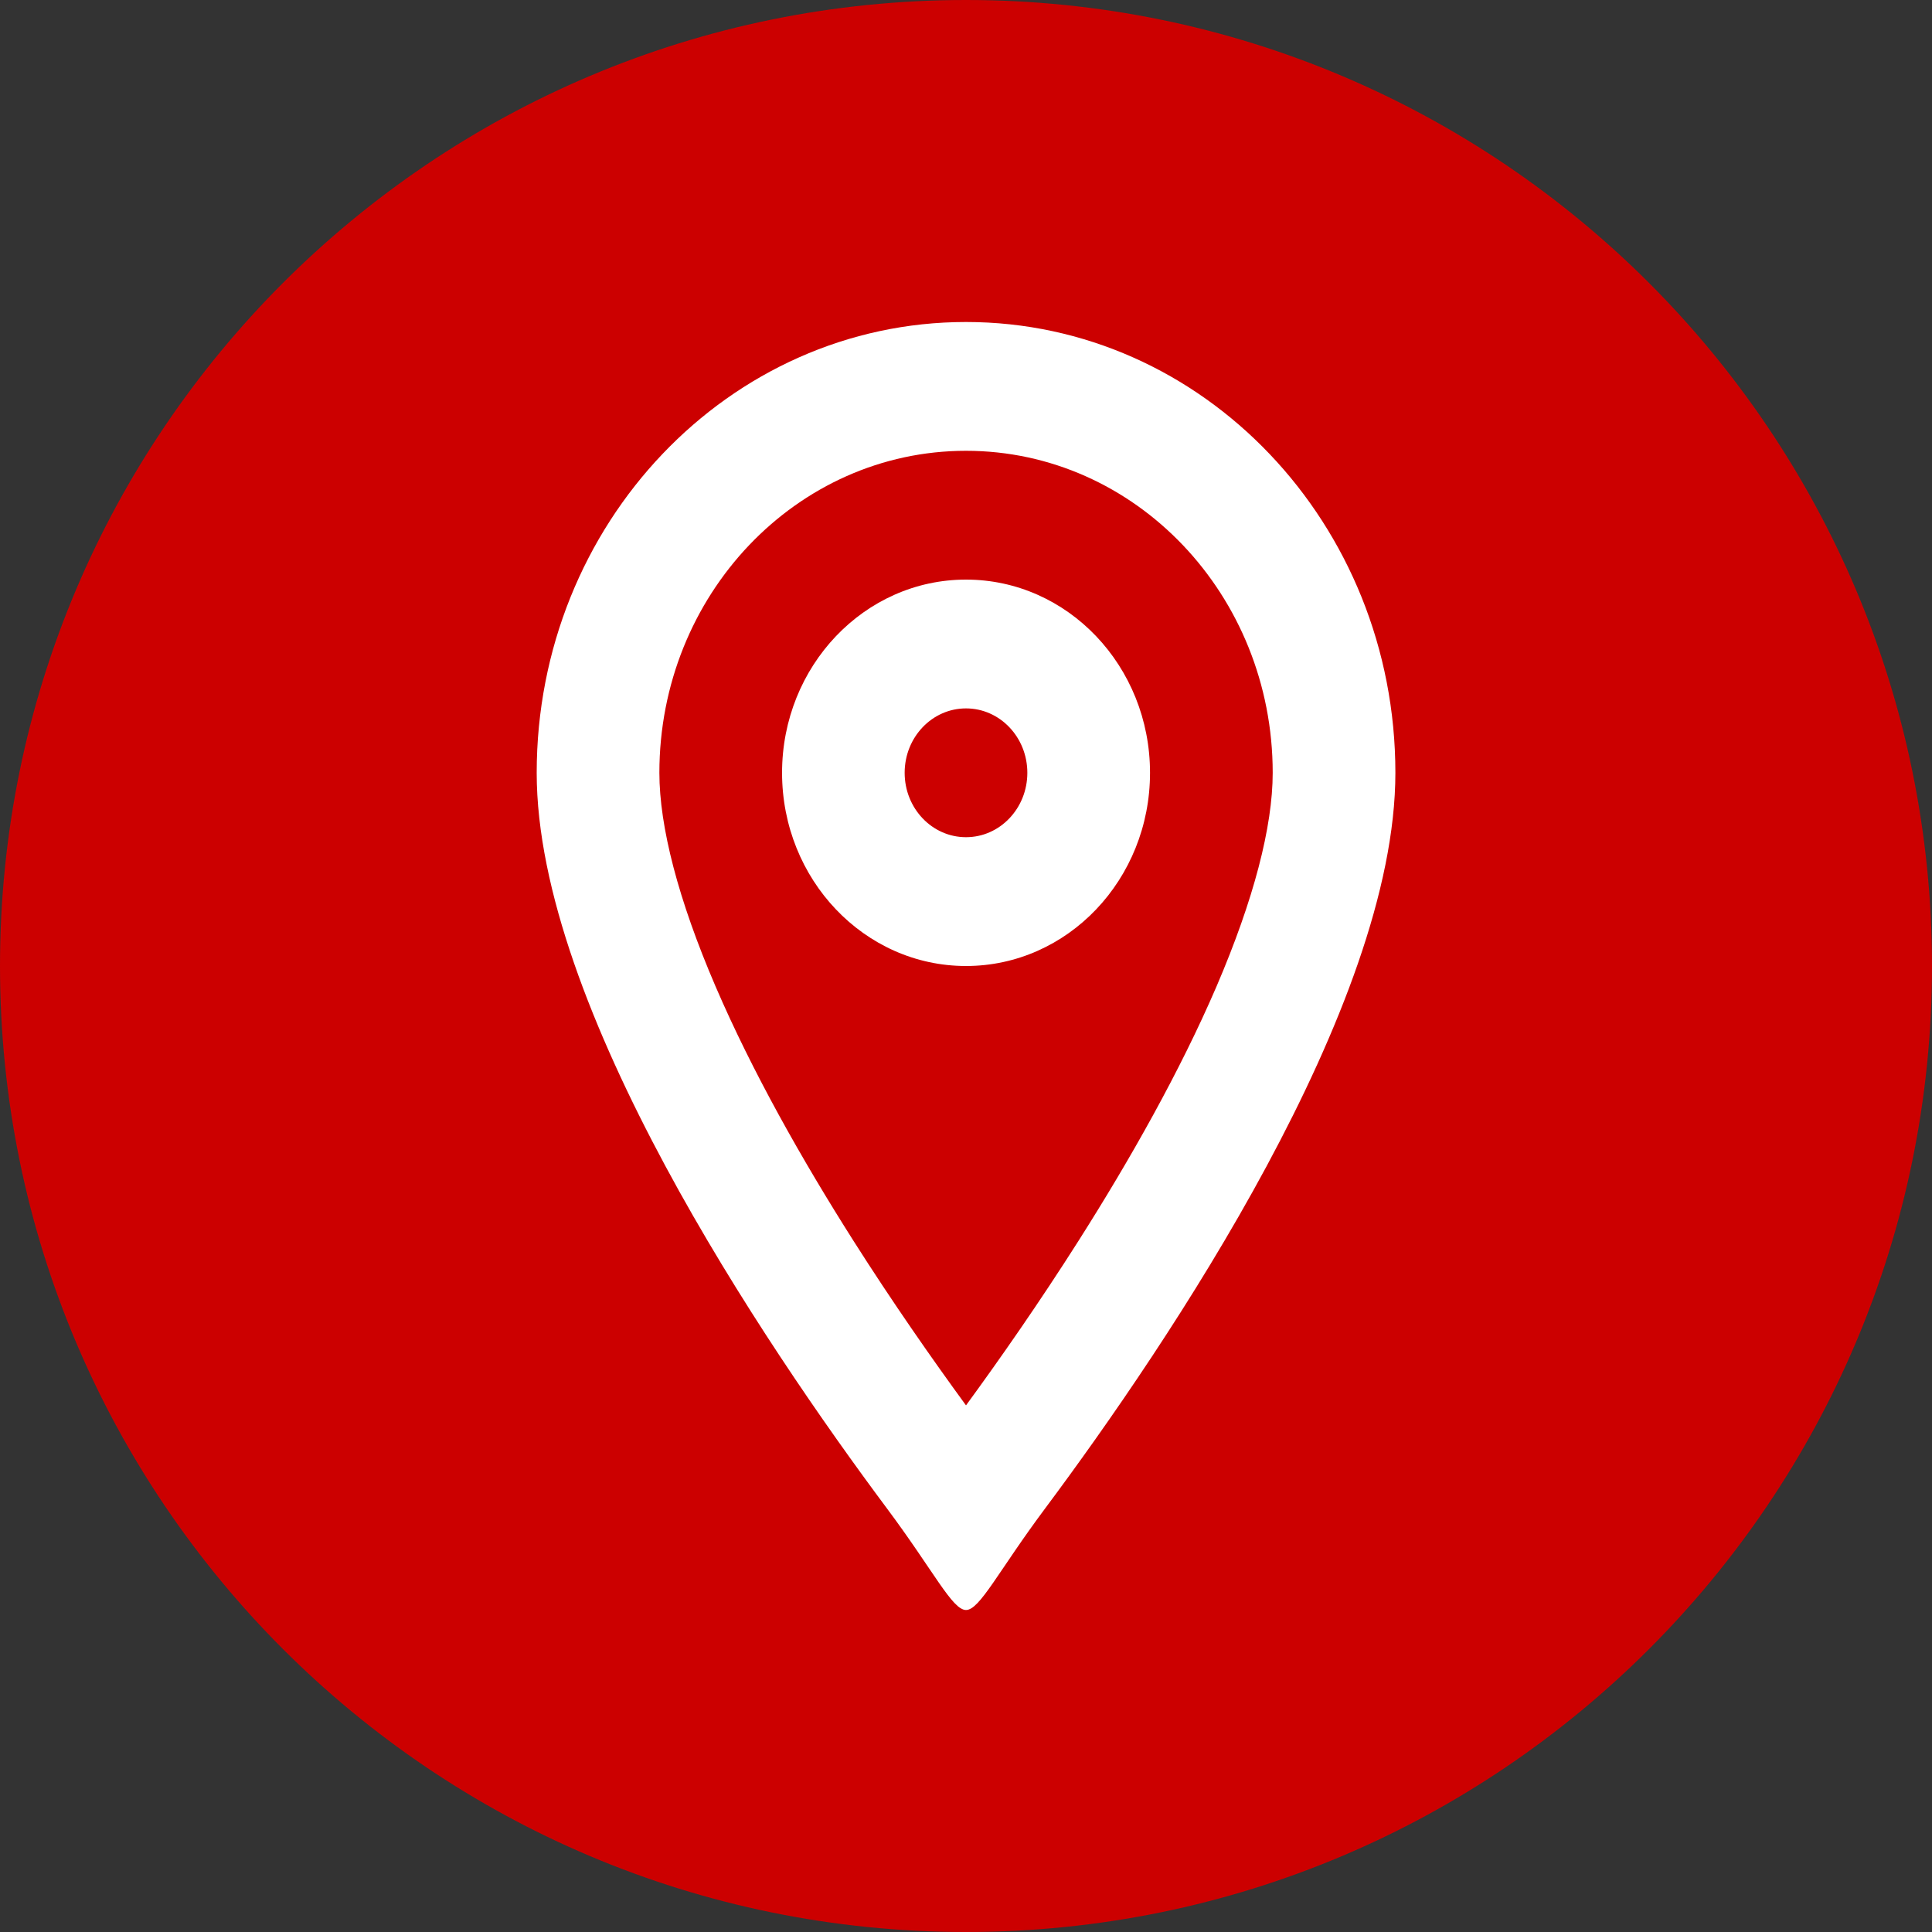 <svg width="24" height="24" viewBox="0 0 24 24" fill="none" xmlns="http://www.w3.org/2000/svg">
<rect x="0" y="0" width="24" height="24" fill="#333333" stroke="none"/>
<g clip-path="url(#clip0_9_168)">
<path d="M12 24C18.627 24 24 18.627 24 12C24 5.373 18.627 0 12 0C5.373 0 0 5.373 0 12C0 18.627 5.373 24 12 24Z" fill="#CC0000"/>
<path fill-rule="evenodd" clip-rule="evenodd" d="M14.286 9.6C14.286 10.925 13.263 12 12 12C10.738 12 9.715 10.925 9.715 9.6C9.715 8.275 10.738 7.2 12 7.2C13.263 7.2 14.286 8.275 14.286 9.6ZM12.762 9.6C12.762 10.042 12.421 10.4 12 10.4C11.579 10.4 11.238 10.042 11.238 9.6C11.238 9.158 11.579 8.8 12 8.8C12.421 8.8 12.762 9.158 12.762 9.6Z" fill="white"/>
<path fill-rule="evenodd" clip-rule="evenodd" d="M17.334 9.6C17.334 12.505 14.521 16.676 12.981 18.741C12.4 19.52 12.171 20 12 20C11.83 20 11.601 19.52 11.02 18.741C9.48 16.676 6.667 12.505 6.667 9.6C6.667 6.507 9.055 4 12 4C14.946 4 17.334 6.507 17.334 9.6ZM15.81 9.6C15.81 10.267 15.576 11.173 15.112 12.254C14.658 13.309 14.039 14.404 13.399 15.412C12.91 16.182 12.42 16.884 12 17.458C11.581 16.884 11.09 16.182 10.601 15.412C9.961 14.404 9.343 13.309 8.889 12.254C8.424 11.173 8.191 10.267 8.191 9.6C8.191 7.391 9.896 5.6 12 5.6C14.104 5.6 15.81 7.391 15.81 9.6Z" fill="white"/>
</g>
<defs>
<clipPath id="clip0_9_168">
<rect width="24" height="24" fill="white"/>
</clipPath>
</defs>
</svg>
